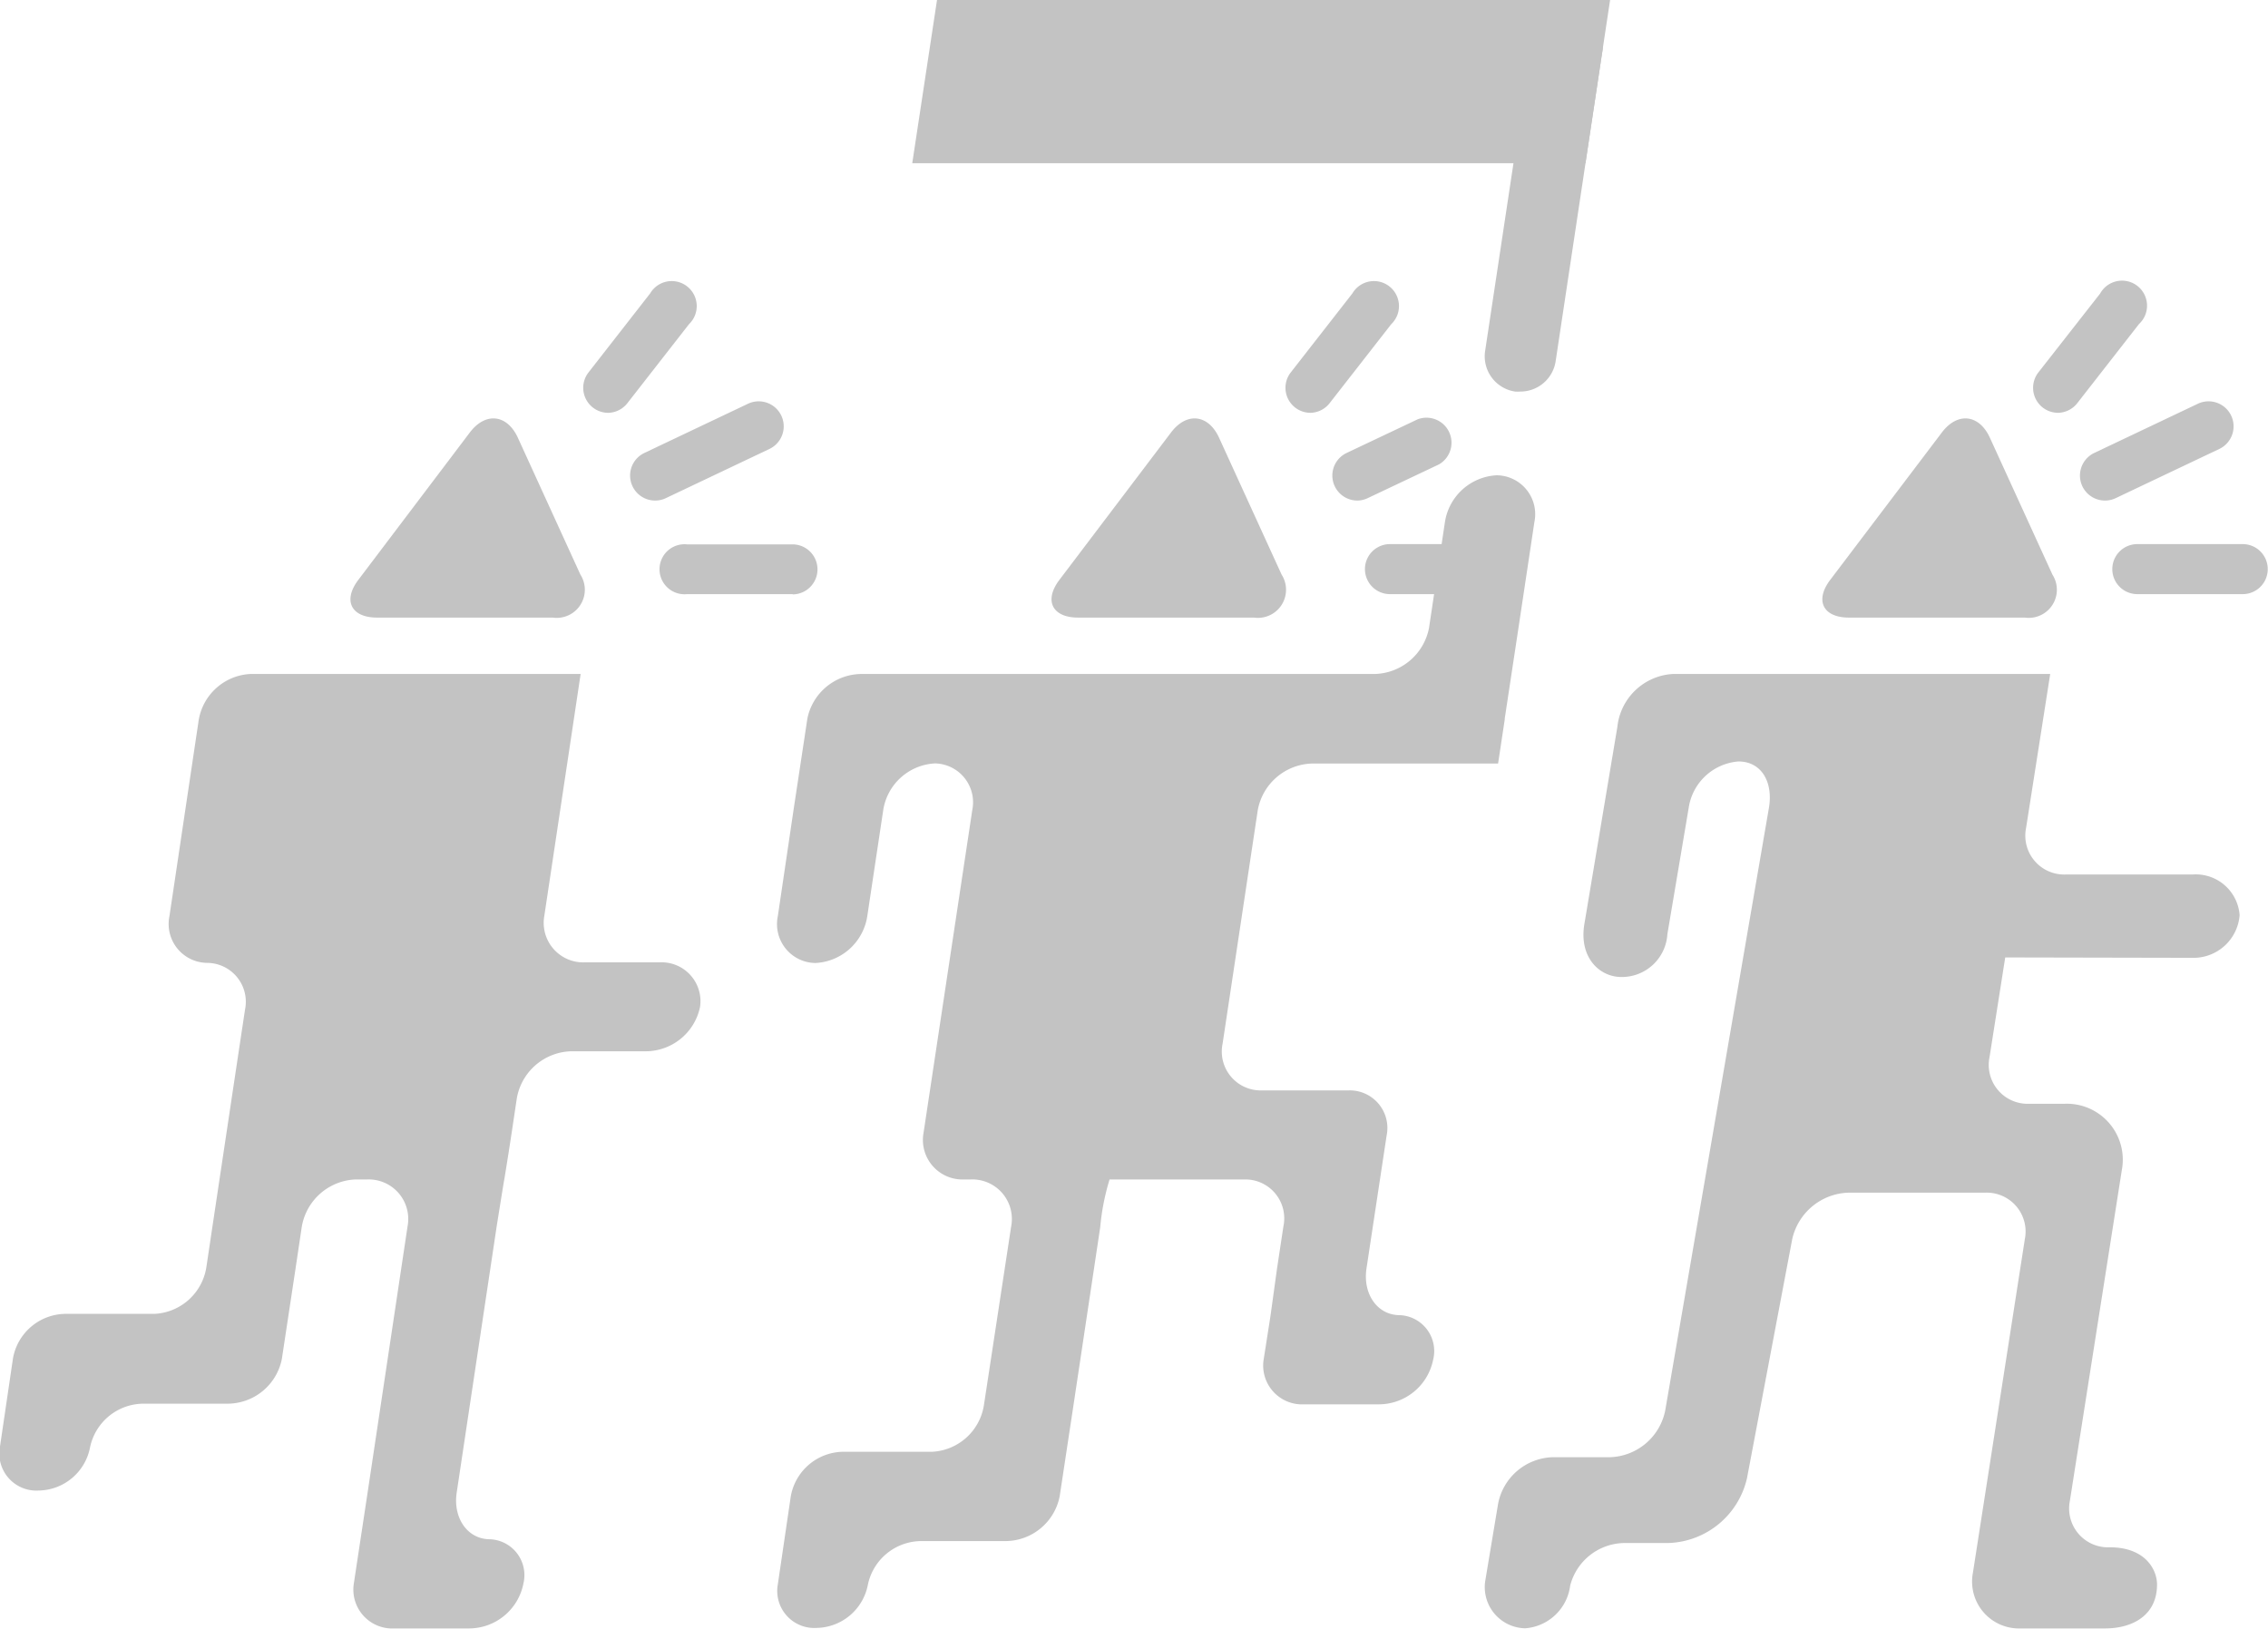 <svg xmlns="http://www.w3.org/2000/svg" viewBox="0 0 174.95 125.69"><defs><style>.cls-1{fill:#c3c3c3;}</style></defs><title>資產 9</title><g id="圖層_2" data-name="圖層 2"><g id="content"><path class="cls-1" d="M169.1,73.9a3.57,3.57,0,0,0,3.66-3.29,3.39,3.39,0,0,0-3.61-3.14h-9.78a3,3,0,0,1-3.08-3.6L158.15,52h-29.1a4.57,4.57,0,0,0-4.29,4.09l-2.54,15.18c-.44,2.57,1.13,4.11,2.86,4.11a3.52,3.52,0,0,0,3.54-3.31l1.64-9.72a4.21,4.21,0,0,1,3.84-3.6c1.8,0,2.69,1.62,2.35,3.59l-8,46.5a4.49,4.49,0,0,1-4.26,3.59h-4.42a4.42,4.42,0,0,0-4.21,3.6l-1,6a3.18,3.18,0,0,0,3.09,3.6,3.78,3.78,0,0,0,3.47-3.29,4.37,4.37,0,0,1,4.25-3.29h3.33a6.43,6.43,0,0,0,6.06-5l3.49-18.45a4.59,4.59,0,0,1,4.32-3.58h10.54a3,3,0,0,1,3.08,3.6l-4,25.71a3.62,3.62,0,0,0,3.69,4.31h6.51c2,0,4-.93,4-3.39,0-1.16-.92-2.87-3.64-2.87h0a3,3,0,0,1-3.08-3.6l4-25.48a4.32,4.32,0,0,0-4.4-5.14h-2.72a3,3,0,0,1-3.08-3.6l1.21-7.69Z"/><path class="cls-1" d="M149.79,33.37c1.21-1.6,2.88-1.41,3.71.41l4.82,10.55a2.17,2.17,0,0,1-2.13,3.32H142.63c-2,0-2.66-1.31-1.45-2.91Z"/><path class="cls-1" d="M158.76,31.85a1.93,1.93,0,0,1-1.52-3.12L162,22.65A1.93,1.93,0,1,1,165,25l-4.75,6.09A1.93,1.93,0,0,1,158.76,31.85Z"/><path class="cls-1" d="M162.37,38.62a1.93,1.93,0,0,1-.83-3.67l8-3.8a1.93,1.93,0,0,1,1.65,3.49l-8,3.8A1.92,1.92,0,0,1,162.37,38.62Z"/><path class="cls-1" d="M173,45.84h-8.13a1.93,1.93,0,1,1,0-3.86H173a1.93,1.93,0,1,1,0,3.86Z"/><path class="cls-1" d="M46.92,31.85a1.93,1.93,0,0,1-1.52-3.12l4.75-6.09a1.93,1.93,0,1,1,3,2.37l-4.75,6.09A1.93,1.93,0,0,1,46.92,31.85Z"/><path class="cls-1" d="M50.53,38.62a1.93,1.93,0,0,1-.83-3.67l8-3.8a1.93,1.93,0,0,1,1.65,3.49l-8,3.8A1.92,1.92,0,0,1,50.53,38.62Z"/><path class="cls-1" d="M61.18,45.84H53A1.93,1.93,0,1,1,53,42h8.13a1.93,1.93,0,0,1,0,3.86Z"/><path class="cls-1" d="M36.24,33.37c1.21-1.6,2.88-1.41,3.71.41l4.82,10.55a2.17,2.17,0,0,1-2.13,3.32H29.09c-2,0-2.66-1.31-1.45-2.91Z"/><path class="cls-1" d="M38.9,91s.27-1.62.57-3.61l.4-2.67a4.38,4.38,0,0,1,4.19-3.61h5.79A4.29,4.29,0,0,0,54,77.69a3,3,0,0,0-3.13-3.44H45.09a3.05,3.05,0,0,1-3.1-3.6L44.79,52H19.32a4.26,4.26,0,0,0-4,3.61L13.07,70.69A3,3,0,0,0,16,74.29a3,3,0,0,1,2.9,3.61l-.37,2.45-1.07,7.13-1.07,7.13-.47,3.15a4.26,4.26,0,0,1-4,3.61H5a4.16,4.16,0,0,0-4,3.44l-1,6.79A2.86,2.86,0,0,0,3,115a4.1,4.1,0,0,0,3.95-3.35,4.23,4.23,0,0,1,4.15-3.35h6.48a4.28,4.28,0,0,0,4.16-3.44l1.06-7,.47-3.15A4.38,4.38,0,0,1,27.43,91h.91a3.05,3.05,0,0,1,3.1,3.61L28.35,115.2l-1.06,7a3,3,0,0,0,3.13,3.44h5.79a4.28,4.28,0,0,0,4.16-3.44,2.77,2.77,0,0,0-2.58-3.44c-1.71,0-2.86-1.62-2.56-3.61l3.09-20.58C38.63,92.64,38.89,91,38.9,91Z"/><path class="cls-1" d="M101.09,31.85a1.93,1.93,0,0,1-1.52-3.12l4.75-6.09a1.93,1.93,0,1,1,3,2.37l-4.75,6.09A1.93,1.93,0,0,1,101.09,31.85Z"/><path class="cls-1" d="M104.7,38.62a1.93,1.93,0,0,1-.83-3.67l5.49-2.6A1.93,1.93,0,0,1,111,35.83l-5.49,2.6A1.92,1.92,0,0,1,104.7,38.62Z"/><path class="cls-1" d="M115.35,45.84h-8.13a1.93,1.93,0,1,1,0-3.86h8.13a1.93,1.93,0,1,1,0,3.86Z"/><path class="cls-1" d="M90.33,33.37c1.21-1.6,2.88-1.41,3.71.41l4.82,10.55a2.17,2.17,0,0,1-2.13,3.32H83.17c-2,0-2.66-1.31-1.45-2.91Z"/><path class="cls-1" d="M116.07,55.46l1.06-7,1.23-8.18a3,3,0,0,0-2.9-3.61,4.26,4.26,0,0,0-4,3.61l-1.23,8.18A4.38,4.38,0,0,1,106.06,52H66.44a4.29,4.29,0,0,0-4.16,3.44l-1.06,7L60,70.69a3,3,0,0,0,2.9,3.61,4.26,4.26,0,0,0,4-3.61l1.23-8.18a4.26,4.26,0,0,1,4-3.61A3,3,0,0,1,75,62.5L71.24,87.41A3.05,3.05,0,0,0,74.35,91h.52A3.05,3.05,0,0,1,78,94.62L75.9,108.4a4.26,4.26,0,0,1-4,3.61H65a4.16,4.16,0,0,0-4,3.44l-1,6.79A2.86,2.86,0,0,0,63,125.6a4.1,4.1,0,0,0,3.95-3.35,4.23,4.23,0,0,1,4.15-3.35h6.48a4.28,4.28,0,0,0,4.16-3.44l1.06-7,2.07-13.78A18,18,0,0,1,85.59,91H96.14A3,3,0,0,1,99,94.62l-.49,3.24L98,101.55,97.46,105a3,3,0,0,0,3.14,3.35h5.79a4.28,4.28,0,0,0,4.16-3.44,2.77,2.77,0,0,0-2.58-3.44c-1.71,0-2.86-1.62-2.56-3.61l.49-3.24,1.06-7A2.9,2.9,0,0,0,104,84.13H97.18a3,3,0,0,1-2.87-3.61l2.71-18a4.38,4.38,0,0,1,4.19-3.61h14.35l.52-3.44Z"/><line class="cls-1" x1="117.28" y1="27.46" x2="120.88" y2="3.61"/><path class="cls-1" d="M117.28,30.21a2.78,2.78,0,0,1-.41,0,2.75,2.75,0,0,1-2.31-3.13l3.6-23.85a2.75,2.75,0,1,1,5.43.82L120,27.87A2.75,2.75,0,0,1,117.28,30.21Z"/><polygon class="cls-1" points="122.3 12.59 70.37 12.59 72.28 0 124.2 0 122.3 12.59"/></g></g></svg>